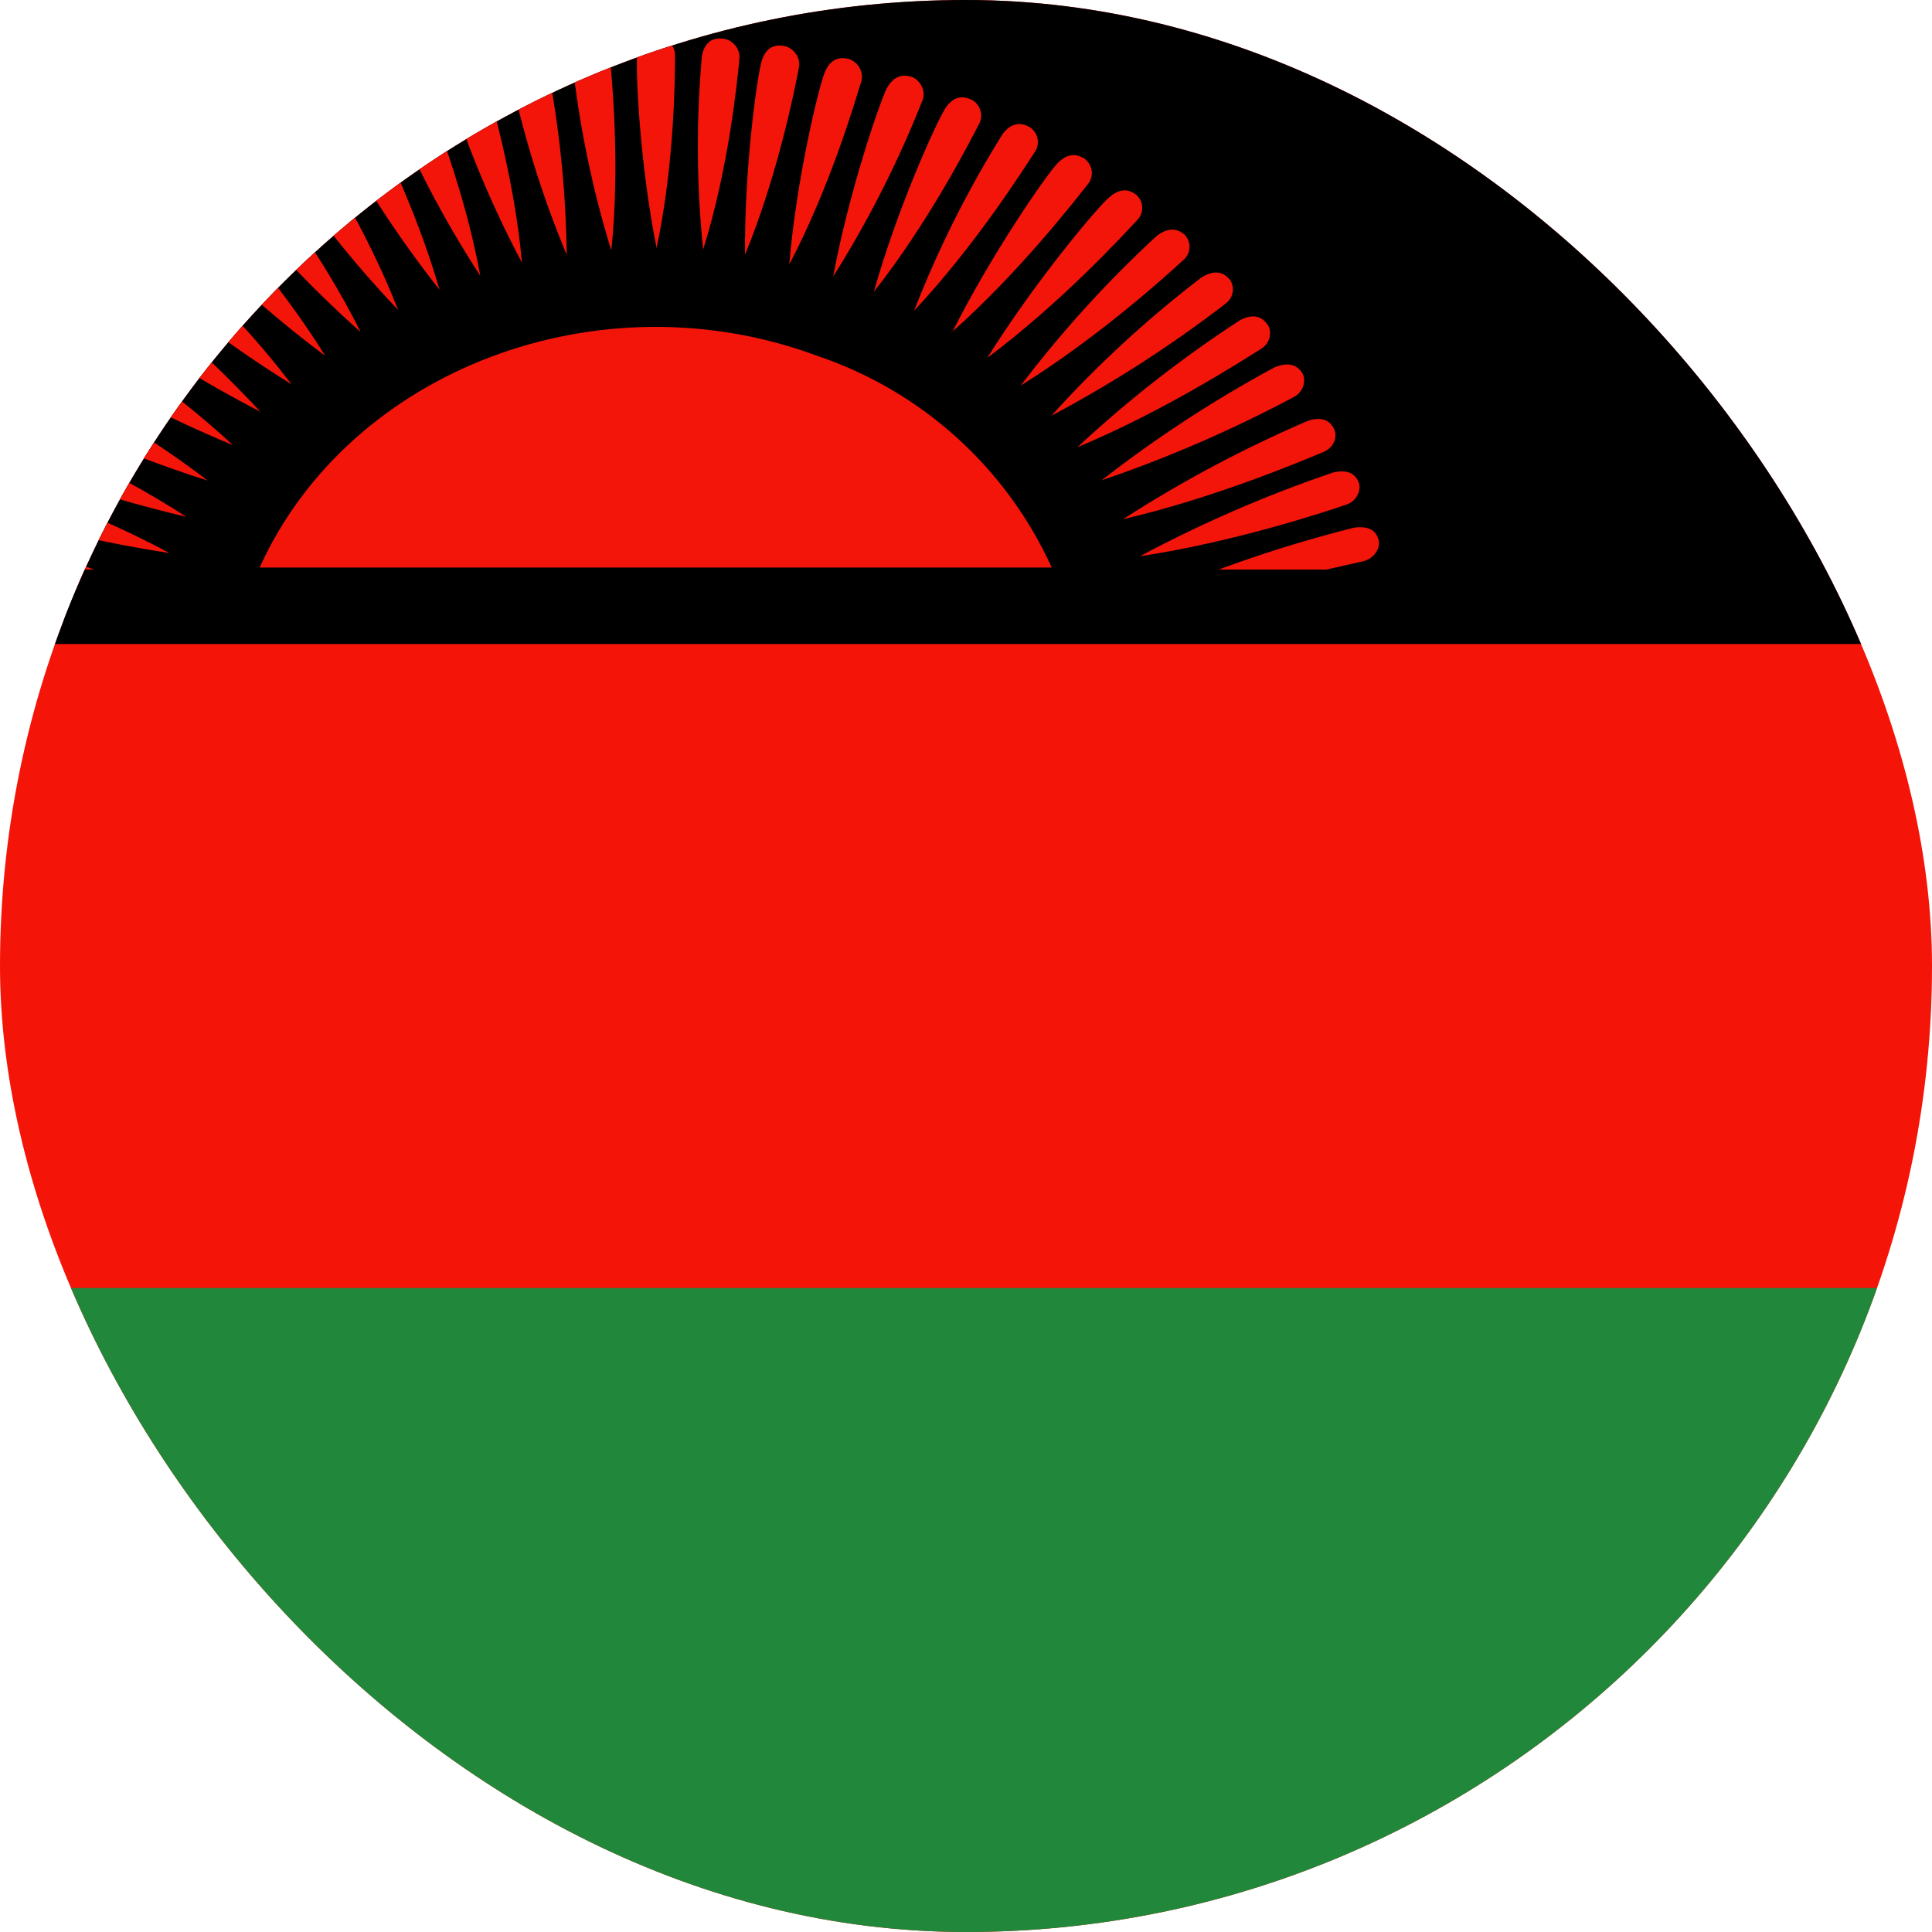 <svg width="40" height="40" viewBox="0 0 40 40" fill="none" xmlns="http://www.w3.org/2000/svg">
<g clip-path="url(#clip0_8424_43201)">
<path fill-rule="evenodd" clip-rule="evenodd" d="M-13 0H40.333V40H-13V0Z" fill="#F41408"/>
<path fill-rule="evenodd" clip-rule="evenodd" d="M-13 26.667H40.333V40H-13V26.667Z" fill="#21873B"/>
<path fill-rule="evenodd" clip-rule="evenodd" d="M-13 0H40.333V13.333H-13V0Z" fill="black"/>
<path fill-rule="evenodd" clip-rule="evenodd" d="M5.375 11.75C7.233 7.65 12.417 5.683 16.942 7.375C18.004 7.735 18.98 8.309 19.812 9.062C20.643 9.814 21.311 10.729 21.775 11.75H5.375ZM3.208 12.283C1.738 12.183 0.278 11.966 -1.158 11.633C-1.5 11.525 -1.517 11.333 -1.475 11.192C-1.433 11.05 -1.217 10.892 -0.958 10.942C-0.492 11.058 1.442 11.525 3.208 12.283ZM13.592 5.125C13.242 3.375 13.158 1.458 13.192 1.125C13.225 0.8 13.417 0.75 13.583 0.75C13.75 0.75 13.975 0.9 13.975 1.142C13.975 1.583 13.967 3.392 13.592 5.142V5.125ZM14.558 5.167C14.42 3.832 14.412 2.487 14.533 1.15C14.6 0.825 14.8 0.783 14.958 0.8C15.125 0.808 15.333 0.975 15.308 1.217C15.267 1.658 15.092 3.458 14.558 5.167ZM15.425 5.275C15.408 3.5 15.675 1.583 15.767 1.275C15.858 0.95 16.067 0.925 16.225 0.95C16.392 0.975 16.583 1.158 16.542 1.392C16.458 1.833 16.108 3.608 15.425 5.275ZM16.342 5.458C16.492 3.692 16.95 1.808 17.075 1.5C17.2 1.192 17.408 1.183 17.558 1.217C17.725 1.258 17.892 1.45 17.833 1.683C17.7 2.108 17.192 3.85 16.35 5.458H16.342ZM17.25 5.725C17.575 3.975 18.208 2.133 18.358 1.833C18.517 1.542 18.717 1.542 18.875 1.592C19.025 1.642 19.183 1.858 19.1 2.075C18.598 3.346 17.979 4.568 17.25 5.725ZM18.092 6.042C18.575 4.317 19.383 2.542 19.567 2.25C19.75 1.967 19.95 1.992 20.1 2.058C20.25 2.117 20.383 2.342 20.275 2.558C20.067 2.958 19.233 4.592 18.092 6.042ZM18.925 6.433C19.421 5.159 20.035 3.935 20.758 2.775C20.958 2.508 21.167 2.55 21.308 2.625C21.35 2.65 21.387 2.683 21.416 2.722C21.445 2.761 21.466 2.806 21.478 2.853C21.489 2.9 21.491 2.949 21.484 2.998C21.476 3.046 21.459 3.092 21.433 3.133C21.183 3.517 20.192 5.083 18.925 6.433ZM19.708 6.892C20.517 5.275 21.65 3.642 21.883 3.392C22.117 3.142 22.317 3.2 22.45 3.283C22.49 3.311 22.524 3.347 22.549 3.389C22.575 3.43 22.592 3.476 22.6 3.524C22.608 3.572 22.606 3.621 22.595 3.669C22.583 3.716 22.562 3.761 22.533 3.8C22.242 4.167 21.1 5.642 19.7 6.883L19.708 6.892ZM20.442 7.408C21.408 5.858 22.692 4.325 22.95 4.1C23.2 3.867 23.4 3.933 23.525 4.033C23.561 4.065 23.591 4.104 23.612 4.147C23.633 4.191 23.645 4.238 23.648 4.286C23.65 4.335 23.643 4.383 23.626 4.428C23.609 4.473 23.583 4.515 23.55 4.55C23.233 4.892 21.958 6.275 20.442 7.408ZM21.133 7.983C21.979 6.869 22.921 5.831 23.95 4.883C24.225 4.675 24.408 4.758 24.525 4.858C24.56 4.894 24.587 4.936 24.604 4.982C24.622 5.028 24.63 5.077 24.627 5.126C24.625 5.176 24.612 5.224 24.59 5.268C24.569 5.312 24.538 5.352 24.5 5.383C24.158 5.7 22.75 6.975 21.133 7.983ZM21.767 8.608C22.711 7.563 23.749 6.607 24.867 5.75C25.167 5.558 25.342 5.658 25.45 5.775C25.55 5.883 25.575 6.142 25.367 6.292C24.234 7.163 23.029 7.938 21.767 8.608ZM22.308 9.258C23.35 8.288 24.474 7.41 25.667 6.633C25.975 6.467 26.142 6.583 26.233 6.708C26.333 6.825 26.325 7.083 26.117 7.217C25.717 7.467 24.092 8.517 22.308 9.258ZM22.8 9.95C23.927 9.071 25.126 8.287 26.383 7.608C26.717 7.467 26.875 7.592 26.958 7.717C27.042 7.85 27.008 8.1 26.792 8.217C25.508 8.902 24.17 9.482 22.792 9.95H22.8ZM23.25 10.75C24.464 9.968 25.741 9.288 27.067 8.717C27.408 8.6 27.55 8.742 27.617 8.875C27.692 9.008 27.642 9.258 27.4 9.358C26.958 9.542 25.15 10.308 23.25 10.75ZM23.6 11.517C24.884 10.831 26.222 10.251 27.6 9.783C27.95 9.7 28.075 9.85 28.133 9.992C28.183 10.125 28.108 10.375 27.867 10.45C27.408 10.608 25.533 11.225 23.6 11.517ZM23.883 12.333C25.226 11.752 26.614 11.281 28.033 10.925C28.383 10.875 28.5 11.025 28.542 11.175C28.583 11.317 28.483 11.55 28.233 11.617C27.758 11.725 25.833 12.2 23.883 12.333ZM12.65 5.167C12.255 3.879 11.984 2.556 11.842 1.217C11.842 0.892 12.033 0.817 12.192 0.8C12.358 0.792 12.608 0.925 12.625 1.158C12.667 1.6 12.842 3.4 12.658 5.167H12.65ZM11.733 5.275C11.212 4.028 10.813 2.733 10.542 1.408C10.508 1.075 10.692 0.992 10.85 0.967C11.017 0.942 11.267 1.05 11.317 1.283C11.577 2.598 11.717 3.934 11.733 5.275ZM10.817 5.458C10.177 4.255 9.652 2.994 9.25 1.692C9.183 1.367 9.358 1.267 9.517 1.225C9.675 1.192 9.933 1.275 10.008 1.508C10.133 1.933 10.65 3.675 10.808 5.45L10.817 5.458ZM9.942 5.708C9.197 4.562 8.561 3.348 8.042 2.083C7.95 1.767 8.108 1.65 8.258 1.6C8.417 1.55 8.683 1.617 8.775 1.833C8.942 2.25 9.625 3.95 9.942 5.7V5.708ZM9.1 6C8.246 4.918 7.493 3.761 6.85 2.542C6.733 2.233 6.883 2.1 7.033 2.042C7.183 1.975 7.45 2.025 7.567 2.242C7.775 2.642 8.608 4.283 9.1 6ZM8.242 6.417C7.283 5.408 6.419 4.315 5.658 3.15C5.517 2.858 5.65 2.717 5.792 2.642C5.933 2.567 6.208 2.592 6.342 2.8C6.592 3.183 7.592 4.742 8.242 6.417ZM7.458 6.867C6.412 5.934 5.45 4.911 4.583 3.808C4.408 3.525 4.525 3.375 4.667 3.283C4.792 3.2 5.083 3.2 5.225 3.4C5.508 3.758 6.65 5.233 7.458 6.858V6.867ZM6.733 7.367C5.601 6.519 4.544 5.573 3.575 4.542C3.375 4.275 3.483 4.125 3.608 4.025C3.696 3.97 3.8 3.947 3.903 3.959C4.006 3.972 4.102 4.018 4.175 4.092C4.492 4.425 5.775 5.817 6.733 7.367ZM6.025 7.95C4.815 7.197 3.672 6.341 2.608 5.392C2.375 5.142 2.467 4.975 2.583 4.867C2.668 4.805 2.771 4.773 2.875 4.778C2.98 4.782 3.08 4.822 3.158 4.892C3.508 5.2 4.908 6.475 6.025 7.942V7.95ZM5.408 8.533C4.133 7.876 2.914 7.112 1.767 6.25C1.517 6.017 1.592 5.85 1.7 5.733C1.8 5.617 2.075 5.558 2.275 5.708C3.4 6.56 4.448 7.508 5.408 8.542V8.533ZM4.825 9.217C3.489 8.663 2.201 8 0.975 7.233C0.7 7.025 0.758 6.842 0.85 6.725C0.942 6.6 1.208 6.517 1.425 6.65C1.825 6.908 3.45 7.942 4.825 9.217ZM4.3 9.95C2.45 9.367 0.558 8.483 0.267 8.292C-0.033 8.108 0.017 7.925 0.092 7.792C0.167 7.658 0.425 7.558 0.658 7.675C1.075 7.9 2.808 8.8 4.3 9.95ZM3.858 10.7C1.958 10.258 3.98159e-05 9.533 -0.317 9.367C-0.625 9.2 -0.608 9.017 -0.533 8.883C-0.467 8.75 -0.225 8.625 0.017 8.717C0.458 8.908 2.267 9.667 3.858 10.7ZM3.508 11.45C2.056 11.227 0.623 10.887 -0.775 10.433C-1.108 10.3 -1.092 10.108 -1.042 9.975C-0.983 9.833 -0.75 9.692 -0.508 9.767C-0.042 9.925 1.825 10.542 3.508 11.45Z" fill="#F31509"/>
<path fill-rule="evenodd" clip-rule="evenodd" d="M3.208 12.283C1.738 12.183 0.278 11.966 -1.158 11.633C-1.5 11.525 -1.517 11.333 -1.475 11.192C-1.433 11.05 -1.217 10.892 -0.958 10.942C-0.492 11.058 1.442 11.525 3.208 12.283Z" fill="#F31509"/>
<path fill-rule="evenodd" clip-rule="evenodd" d="M-2.217 11.792H29.55V12.842H-2.217V11.792Z" fill="black"/>
</g>
<defs>
<clipPath id="clip0_8424_43201">
<rect width="40" height="40" rx="20" fill="white"/>
</clipPath>
</defs>
</svg>
